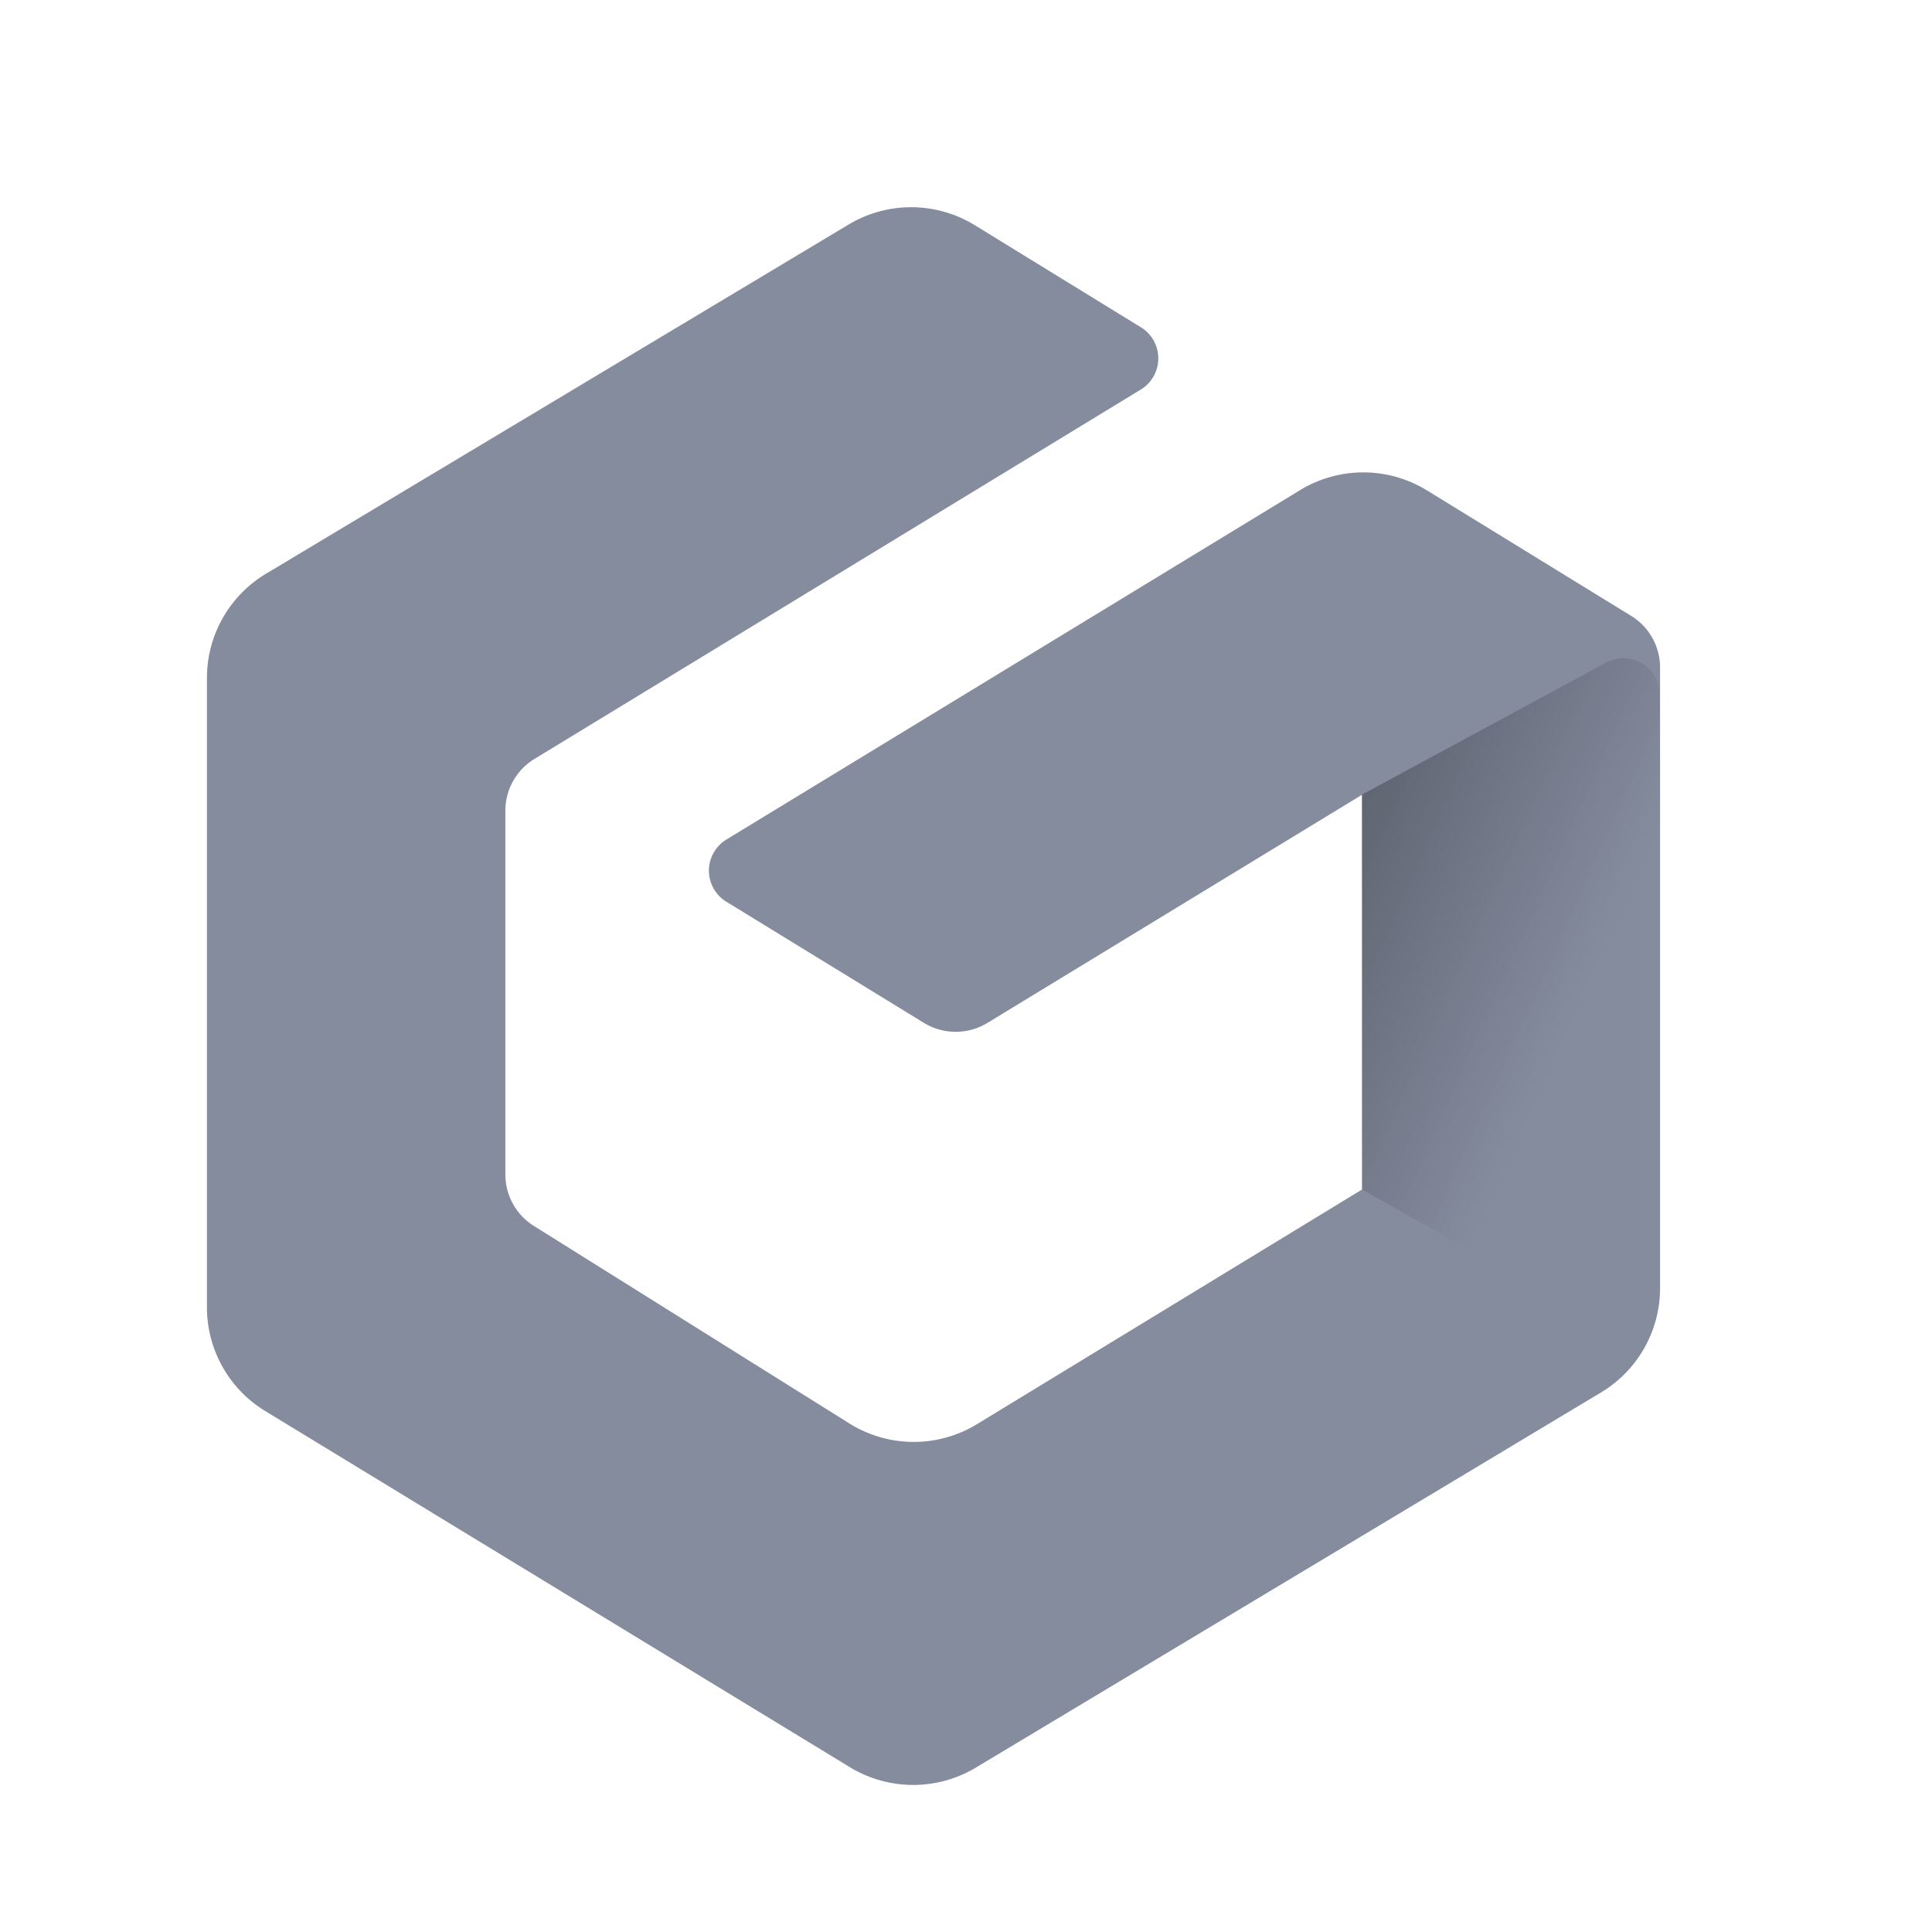 <svg xmlns="http://www.w3.org/2000/svg" xmlns:xlink="http://www.w3.org/1999/xlink" preserveAspectRatio="none" viewBox="0 0 28 28">
    <defs>
        <linearGradient id="a" x1="0.667" y1="0.593" x2="0.097" y2="0.027" gradientUnits="objectBoundingBox">
            <stop offset="0" stop-opacity="0" />
            <stop offset="1" />
        </linearGradient>
    </defs>
    <g transform="translate(-2409 -74)">
        <path d="M0,0H28V28H0Z" transform="translate(2409 74)" fill="none" />
        <g transform="translate(2412 76.999)">
            <path
                d="M-5973.732,2242.714l-9.062,5.438a1.766,1.766,0,0,1-1.824-.006l-8.474-5.162a1.761,1.761,0,0,1-.845-1.5v-9.125a1.762,1.762,0,0,1,.856-1.51l8.444-5.061a1.763,1.763,0,0,1,1.829.01l2.408,1.48a.529.529,0,0,1,0,.9l-8.79,5.355a.88.88,0,0,0-.422.751v5.27a.881.881,0,0,0,.413.747l4.572,2.862a1.76,1.76,0,0,0,1.852.01l5.579-3.4v-5.721l-5.43,3.307a.884.884,0,0,1-.919,0l-2.865-1.757a.528.528,0,0,1,0-.9l8.313-5.063a1.762,1.762,0,0,1,1.838,0l2.962,1.82a.879.879,0,0,1,.42.75v8.995A1.764,1.764,0,0,1-5973.732,2242.714Z"
                transform="translate(5993.936 -2225.533)" fill="#858c9e" />
            <path d="M-5983.893,2231.435v5.721l3.01,1.692a.88.88,0,0,0,1.311-.768v-8.094a.529.529,0,0,0-.78-.465Z"
                transform="translate(6000.63 -2222.917)" opacity="0.3" fill="url(#a)" />
        </g>
    </g>
</svg>